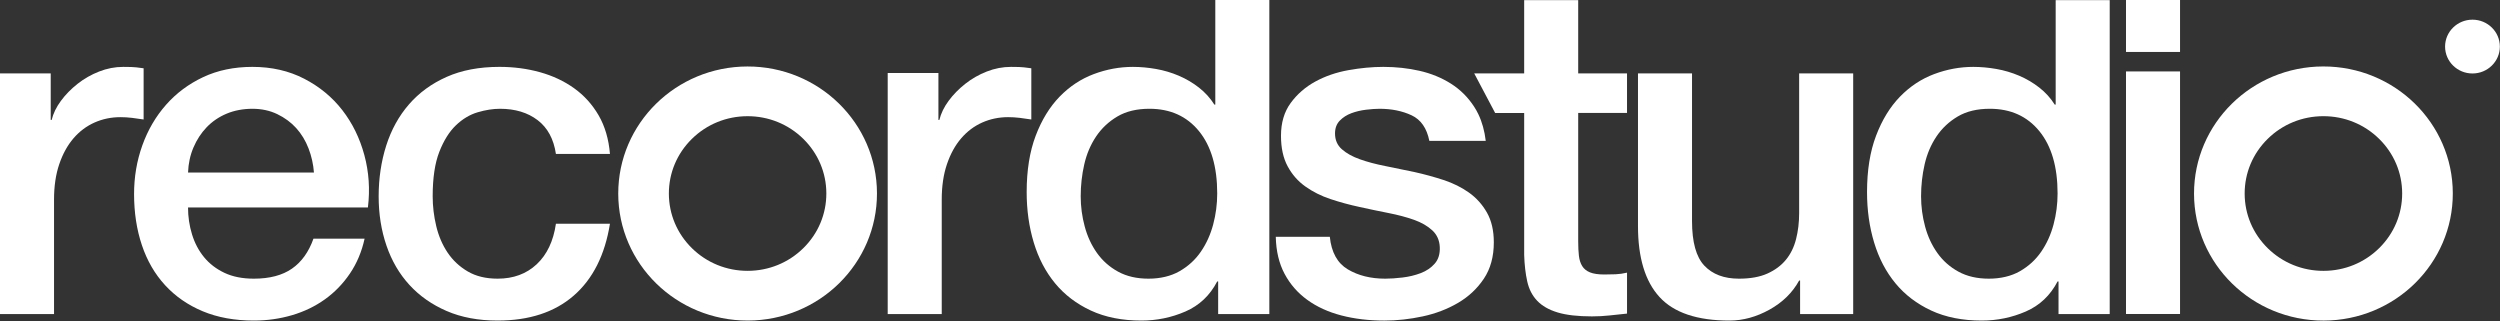 <svg viewBox="0 0 3737 480" fill="none" xmlns="http://www.w3.org/2000/svg">
<rect x="0" y="0" width="3737" height="480" fill="#333333" stroke="none"/>
<path d="M0 109.719H75.81V179.3H77.22C79.58 169.56 84.19 160.06 91.03 150.78C97.87 141.5 106.15 133.04 115.84 125.38C125.51 117.73 136.26 111.589 148.08 106.949C159.88 102.309 171.92 99.98 184.21 99.98C193.66 99.98 200.16 100.22 203.7 100.67C207.24 101.14 210.89 101.609 214.68 102.069V178.609C209.01 177.689 203.22 176.87 197.32 176.17C191.41 175.47 185.63 175.13 179.97 175.13C166.26 175.13 153.4 177.8 141.35 183.13C129.31 188.47 118.8 196.35 109.83 206.78C100.85 217.22 93.77 230.1 88.57 245.41C83.37 260.71 80.77 278.35 80.77 298.29V469.449H0V109.719Z" fill="white"/>
<path d="M281.07 310.11C281.07 324.02 283.06 337.48 287.08 350.46C291.08 363.46 297.1 374.81 305.12 384.55C313.14 394.3 323.28 402.06 335.55 407.86C347.82 413.67 362.44 416.56 379.43 416.56C403.01 416.56 422 411.58 436.38 401.59C450.77 391.62 461.5 376.67 468.58 356.72H545C540.75 376.2 533.43 393.59 523.06 408.9C512.68 424.21 500.18 437.08 485.57 447.52C470.94 457.96 454.55 465.85 436.38 471.18C418.22 476.51 399.24 479.18 379.43 479.18C350.65 479.18 325.17 474.53 303.01 465.27C280.83 455.99 262.08 442.99 246.76 426.3C231.42 409.59 219.87 389.67 212.09 366.46C204.3 343.27 200.41 317.76 200.41 289.92C200.41 264.42 204.54 240.17 212.79 217.21C221.04 194.25 232.83 174.07 248.18 156.67C263.5 139.27 282.02 125.48 303.71 115.27C325.41 105.08 349.94 99.97 377.31 99.97C406.07 99.97 431.9 105.88 454.78 117.71C477.65 129.55 496.65 145.2 511.74 164.68C526.84 184.16 537.8 206.55 544.64 231.83C551.47 257.11 553.24 283.21 549.95 310.11H281.07ZM469.29 257.92C468.34 245.4 465.63 233.34 461.16 221.74C456.67 210.16 450.55 200.07 442.77 191.47C434.98 182.89 425.54 175.94 414.46 170.6C403.37 165.27 390.99 162.6 377.32 162.6C363.65 162.6 350.3 165.04 338.76 169.91C327.19 174.78 317.29 181.52 309.03 190.09C300.77 198.68 294.17 208.77 289.22 220.36C284.27 231.96 281.55 244.48 281.09 257.93H469.31L469.29 257.92Z" fill="white"/>
<path d="M830.979 230.09C827.669 207.83 818.59 191.01 803.7 179.64C788.82 168.28 770.06 162.6 747.38 162.6C736.99 162.6 725.88 164.34 714.09 167.82C702.27 171.3 691.42 177.8 681.5 187.3C671.58 196.82 663.309 210.04 656.689 226.96C650.069 243.9 646.77 266.05 646.77 293.41C646.77 308.26 648.54 323.1 652.08 337.94C655.62 352.78 661.29 366 669.08 377.6C676.88 389.19 686.91 398.59 699.2 405.77C711.49 412.97 726.35 416.55 743.85 416.55C767.47 416.55 786.94 409.37 802.3 394.98C817.64 380.61 827.21 360.42 830.99 334.45H911.76C904.21 381.3 886.13 417.13 857.56 441.94C828.98 466.76 791.07 479.17 743.85 479.17C715.04 479.17 689.65 474.41 667.68 464.91C645.71 455.4 627.17 442.41 612.06 425.94C596.93 409.48 585.49 389.88 577.7 367.14C569.9 344.42 566.01 319.83 566.01 293.39C566.01 266.95 569.78 241.21 577.35 217.54C584.9 193.89 596.24 173.36 611.36 155.97C626.48 138.57 645.239 124.9 667.689 114.92C690.109 104.95 716.45 99.96 746.68 99.96C767.94 99.96 788.14 102.63 807.27 107.96C826.4 113.3 843.4 121.31 858.28 131.97C873.16 142.65 885.31 156.09 894.77 172.33C904.22 188.57 909.89 207.82 911.77 230.08H831L830.979 230.09Z" fill="white"/>
<path d="M1326.94 109.12H1402.75V179.3H1404.16C1406.52 169.56 1411.13 160.06 1417.97 150.77C1424.81 141.5 1433.09 133.03 1442.78 125.37C1452.45 117.71 1463.2 111.57 1475.02 106.93C1486.82 102.3 1498.86 99.98 1511.15 99.98C1520.6 99.98 1527.1 100.21 1530.64 100.67C1534.18 101.14 1537.83 101.609 1541.62 102.069V178.609C1535.95 177.689 1530.16 176.87 1524.26 176.16C1518.35 175.47 1512.57 175.12 1506.91 175.12C1493.2 175.12 1480.34 177.79 1468.29 183.12C1456.25 188.46 1445.74 196.34 1436.77 206.77C1427.79 217.21 1420.71 230.09 1415.51 245.4C1410.31 260.7 1407.71 278.33 1407.71 298.27V469.439H1326.94V109.109V109.12Z" fill="white"/>
<path d="M1897.43 469.44H1820.9V420.73H1819.48C1808.62 441.6 1792.79 456.57 1772.02 465.61C1751.23 474.66 1729.26 479.18 1706.13 479.18C1677.31 479.18 1652.15 474.2 1630.67 464.22C1609.17 454.25 1591.35 440.68 1577.18 423.52C1563.01 406.36 1552.37 386.06 1545.29 362.64C1538.21 339.21 1534.67 314.05 1534.67 287.15C1534.67 254.68 1539.15 226.61 1548.12 202.95C1557.09 179.3 1569.03 159.82 1583.89 144.51C1598.77 129.21 1615.78 117.96 1634.91 110.77C1654.05 103.58 1673.53 99.98 1693.36 99.98C1704.69 99.98 1716.26 101.03 1728.08 103.11C1739.88 105.2 1751.22 108.57 1762.09 113.2C1772.94 117.85 1782.99 123.75 1792.19 130.94C1801.4 138.14 1809.07 146.6 1815.21 156.34H1816.63V0.01H1897.4V469.45L1897.43 469.44ZM1615.44 293.41C1615.44 308.71 1617.44 323.8 1621.46 338.64C1625.46 353.5 1631.61 366.71 1639.87 378.3C1648.14 389.89 1658.65 399.17 1671.41 406.13C1684.16 413.08 1699.27 416.56 1716.75 416.56C1734.23 416.56 1750.17 412.86 1763.16 405.43C1776.14 398.01 1786.78 388.27 1795.05 376.21C1803.31 364.15 1809.46 350.58 1813.47 335.5C1817.48 320.43 1819.49 305.01 1819.49 289.23C1819.49 249.34 1810.39 218.26 1792.21 195.99C1774.02 173.73 1749.34 162.59 1718.17 162.59C1699.27 162.59 1683.33 166.42 1670.34 174.07C1657.34 181.73 1646.72 191.71 1638.46 203.99C1630.19 216.29 1624.29 230.2 1620.74 245.74C1617.21 261.28 1615.44 277.16 1615.44 293.4" fill="white"/>
<path d="M1987.81 353.94C1990.16 377.14 1999.14 393.37 2014.73 402.65C2030.32 411.94 2048.98 416.56 2070.7 416.56C2078.25 416.56 2086.86 415.98 2096.56 414.82C2106.24 413.67 2115.34 411.46 2123.84 408.22C2132.34 404.97 2139.31 400.2 2144.74 393.95C2150.16 387.69 2152.65 379.47 2152.18 369.25C2151.7 359.05 2147.93 350.7 2140.84 344.2C2133.75 337.71 2124.66 332.49 2113.56 328.55C2102.45 324.62 2089.82 321.25 2075.65 318.46C2061.48 315.68 2047.06 312.67 2032.43 309.42C2017.3 306.18 2002.78 302.22 1988.86 297.58C1974.92 292.96 1962.4 286.69 1951.31 278.8C1940.2 270.93 1931.35 260.83 1924.74 248.53C1918.12 236.25 1914.82 221.05 1914.82 202.96C1914.82 183.48 1919.65 167.12 1929.34 153.91C1939.01 140.69 1951.31 130.01 1966.18 121.89C1981.06 113.78 1997.59 108.09 2015.78 104.85C2033.96 101.61 2051.32 99.97 2067.86 99.97C2086.75 99.97 2104.81 101.95 2122.06 105.88C2139.3 109.83 2154.88 116.22 2168.82 125.02C2182.75 133.83 2194.33 145.32 2203.53 159.47C2205.83 163 2207.92 166.73 2209.8 170.63C2215.43 182.33 2219.12 195.66 2220.9 210.61H2136.59C2132.81 191.6 2123.94 178.85 2110.02 172.34C2096.08 165.85 2080.14 162.6 2062.19 162.6C2056.52 162.6 2049.8 163.07 2042 164C2034.2 164.94 2026.87 166.67 2020.03 169.22C2013.18 171.77 2007.39 175.49 2002.67 180.35C1997.94 185.23 1995.59 191.61 1995.59 199.49C1995.59 209.23 1999.01 217.12 2005.86 223.14C2012.71 229.18 2021.68 234.16 2032.78 238.1C2043.88 242.05 2056.52 245.41 2070.69 248.19C2084.86 250.98 2099.5 254 2114.62 257.24C2129.26 260.49 2143.66 264.44 2157.85 269.07C2172.02 273.72 2184.64 279.97 2195.75 287.85C2206.85 295.75 2215.83 305.72 2222.68 317.78C2229.52 329.85 2232.96 344.69 2232.96 362.3C2232.96 383.65 2227.99 401.74 2218.08 416.58C2208.16 431.43 2195.29 443.48 2179.46 452.76C2163.64 462.05 2146.04 468.76 2126.68 472.94C2107.31 477.11 2088.18 479.2 2069.29 479.2C2046.13 479.2 2024.76 476.65 2005.17 471.55C1985.56 466.46 1968.56 458.68 1954.15 448.24C1939.74 437.79 1928.4 424.81 1920.15 409.27C1911.88 393.74 1907.5 375.3 1907.04 353.95H1987.81V353.94Z" fill="white"/>
<path d="M2203.65 109.72H2278.33V0.21H2359.09V109.72H2432.07V168.86H2359.09V360.9C2359.09 369.25 2359.46 376.45 2360.16 382.47C2360.86 388.51 2362.52 393.61 2365.11 397.78C2367.71 401.95 2371.6 405.08 2376.81 407.18C2382 409.26 2389.09 410.31 2398.07 410.31C2403.73 410.31 2409.4 410.2 2415.07 409.97C2420.74 409.74 2426.41 408.92 2432.08 407.53V468.76C2423.09 469.68 2414.37 470.6 2405.87 471.54C2397.36 472.46 2388.62 472.94 2379.65 472.94C2358.39 472.94 2341.27 470.96 2328.28 467.03C2315.28 463.1 2305.14 457.28 2297.82 449.63C2290.49 441.97 2285.52 432.35 2282.94 420.75C2280.34 409.17 2278.8 395.94 2278.34 381.09V168.88H2234.94L2203.66 109.74L2203.65 109.72Z" fill="white"/>
<path d="M2770.14 469.44H2690.78V419.35H2689.37C2679.45 437.43 2664.67 451.94 2645.08 462.83C2625.47 473.72 2605.51 479.18 2585.21 479.18C2537.03 479.18 2502.19 467.47 2480.7 444.05C2459.21 420.62 2448.46 385.25 2448.46 337.94V109.72H2529.23V330.29C2529.23 361.83 2535.37 384.1 2547.65 397.08C2559.93 410.08 2577.17 416.56 2599.38 416.56C2616.38 416.56 2630.55 414.02 2641.89 408.91C2653.23 403.81 2662.44 396.98 2669.53 388.38C2676.61 379.8 2681.68 369.49 2684.75 357.42C2687.82 345.37 2689.37 332.37 2689.37 318.45V109.72H2770.14V469.45V469.44Z" fill="white"/>
<path d="M3153.61 469.44H3077.08V420.73H3075.66C3064.8 441.6 3048.97 456.57 3028.2 465.61C3007.41 474.66 2985.44 479.18 2962.31 479.18C2933.49 479.18 2908.33 474.2 2886.85 464.22C2865.35 454.25 2847.53 440.68 2833.36 423.52C2819.19 406.36 2808.55 386.06 2801.47 362.64C2794.39 339.21 2790.84 314.05 2790.84 287.15C2790.84 254.68 2795.33 226.61 2804.31 202.95C2813.28 179.3 2825.22 159.82 2840.08 144.51C2854.96 129.21 2871.97 117.96 2891.1 110.77C2910.24 103.58 2929.72 99.98 2949.55 99.98C2960.89 99.98 2972.46 101.03 2984.27 103.11C2996.07 105.2 3007.41 108.57 3018.28 113.2C3029.13 117.85 3039.18 123.75 3048.38 130.94C3057.59 138.14 3065.26 146.6 3071.4 156.34H3072.82V0.22H3153.59V469.45L3153.61 469.44ZM2871.62 293.41C2871.62 308.71 2873.62 323.8 2877.64 338.64C2881.64 353.5 2887.79 366.71 2896.06 378.3C2904.32 389.89 2914.83 399.17 2927.59 406.13C2940.34 413.08 2955.45 416.56 2972.93 416.56C2990.41 416.56 3006.35 412.86 3019.34 405.43C3032.32 398.01 3042.96 388.27 3051.23 376.21C3059.49 364.15 3065.64 350.58 3069.65 335.5C3073.66 320.43 3075.67 305.01 3075.67 289.23C3075.67 249.34 3066.57 218.26 3048.39 195.99C3030.2 173.73 3005.52 162.59 2974.35 162.59C2955.45 162.59 2939.51 166.42 2926.52 174.07C2913.52 181.73 2902.9 191.71 2894.64 203.99C2886.37 216.29 2880.47 230.2 2876.92 245.74C2873.39 261.28 2871.62 277.16 2871.62 293.4" fill="white"/>
<path d="M3177.95 469.35H3258.72V106.78H3177.95V469.35ZM3177.95 77.66H3258.72V0H3177.95V77.66Z" fill="white"/>
<path d="M999.821 289.46C999.771 258.59 1011.96 229.54 1034.16 207.68C1056.36 185.81 1085.89 173.74 1117.33 173.69C1148.77 173.63 1178.35 185.62 1200.61 207.41C1222.88 229.2 1235.17 258.21 1235.22 289.08C1235.27 319.95 1223.07 349 1200.88 370.86C1178.69 392.73 1149.15 404.8 1117.71 404.85C1086.27 404.91 1056.7 392.92 1034.43 371.13C1012.17 349.33 999.881 320.33 999.821 289.46ZM924.15 289.58C924.32 394.46 1011.04 479.35 1117.84 479.17C1224.64 479 1311.07 393.84 1310.9 288.97C1310.73 184.09 1224.01 99.2 1117.22 99.38C1010.42 99.55 923.98 184.71 924.15 289.58Z" fill="white"/>
<path d="M3355.32 289.46C3355.26 258.58 3367.47 229.53 3389.67 207.66C3411.87 185.79 3441.4 173.72 3472.85 173.67C3504.29 173.61 3533.88 185.6 3556.14 207.4C3578.42 229.2 3590.71 258.2 3590.76 289.08C3590.81 319.96 3578.61 349.01 3556.41 370.88C3534.21 392.75 3504.67 404.82 3473.23 404.87C3441.79 404.92 3412.21 392.94 3389.94 371.14C3367.66 349.34 3355.37 320.34 3355.32 289.46ZM3279.63 289.58C3279.8 394.48 3366.53 479.38 3473.35 479.21C3580.17 479.04 3666.62 393.87 3666.45 288.97C3666.28 184.07 3579.55 99.17 3472.73 99.34C3365.91 99.51 3279.46 184.68 3279.63 289.58Z" fill="white"/>
<path d="M3736.79 69.62C3736.79 47.42 3718.46 29.41 3695.85 29.41C3673.24 29.41 3654.9 47.42 3654.9 69.62C3654.9 91.82 3673.23 109.83 3695.85 109.83C3718.47 109.83 3736.79 91.82 3736.79 69.62Z" fill="white"/>
</svg>

